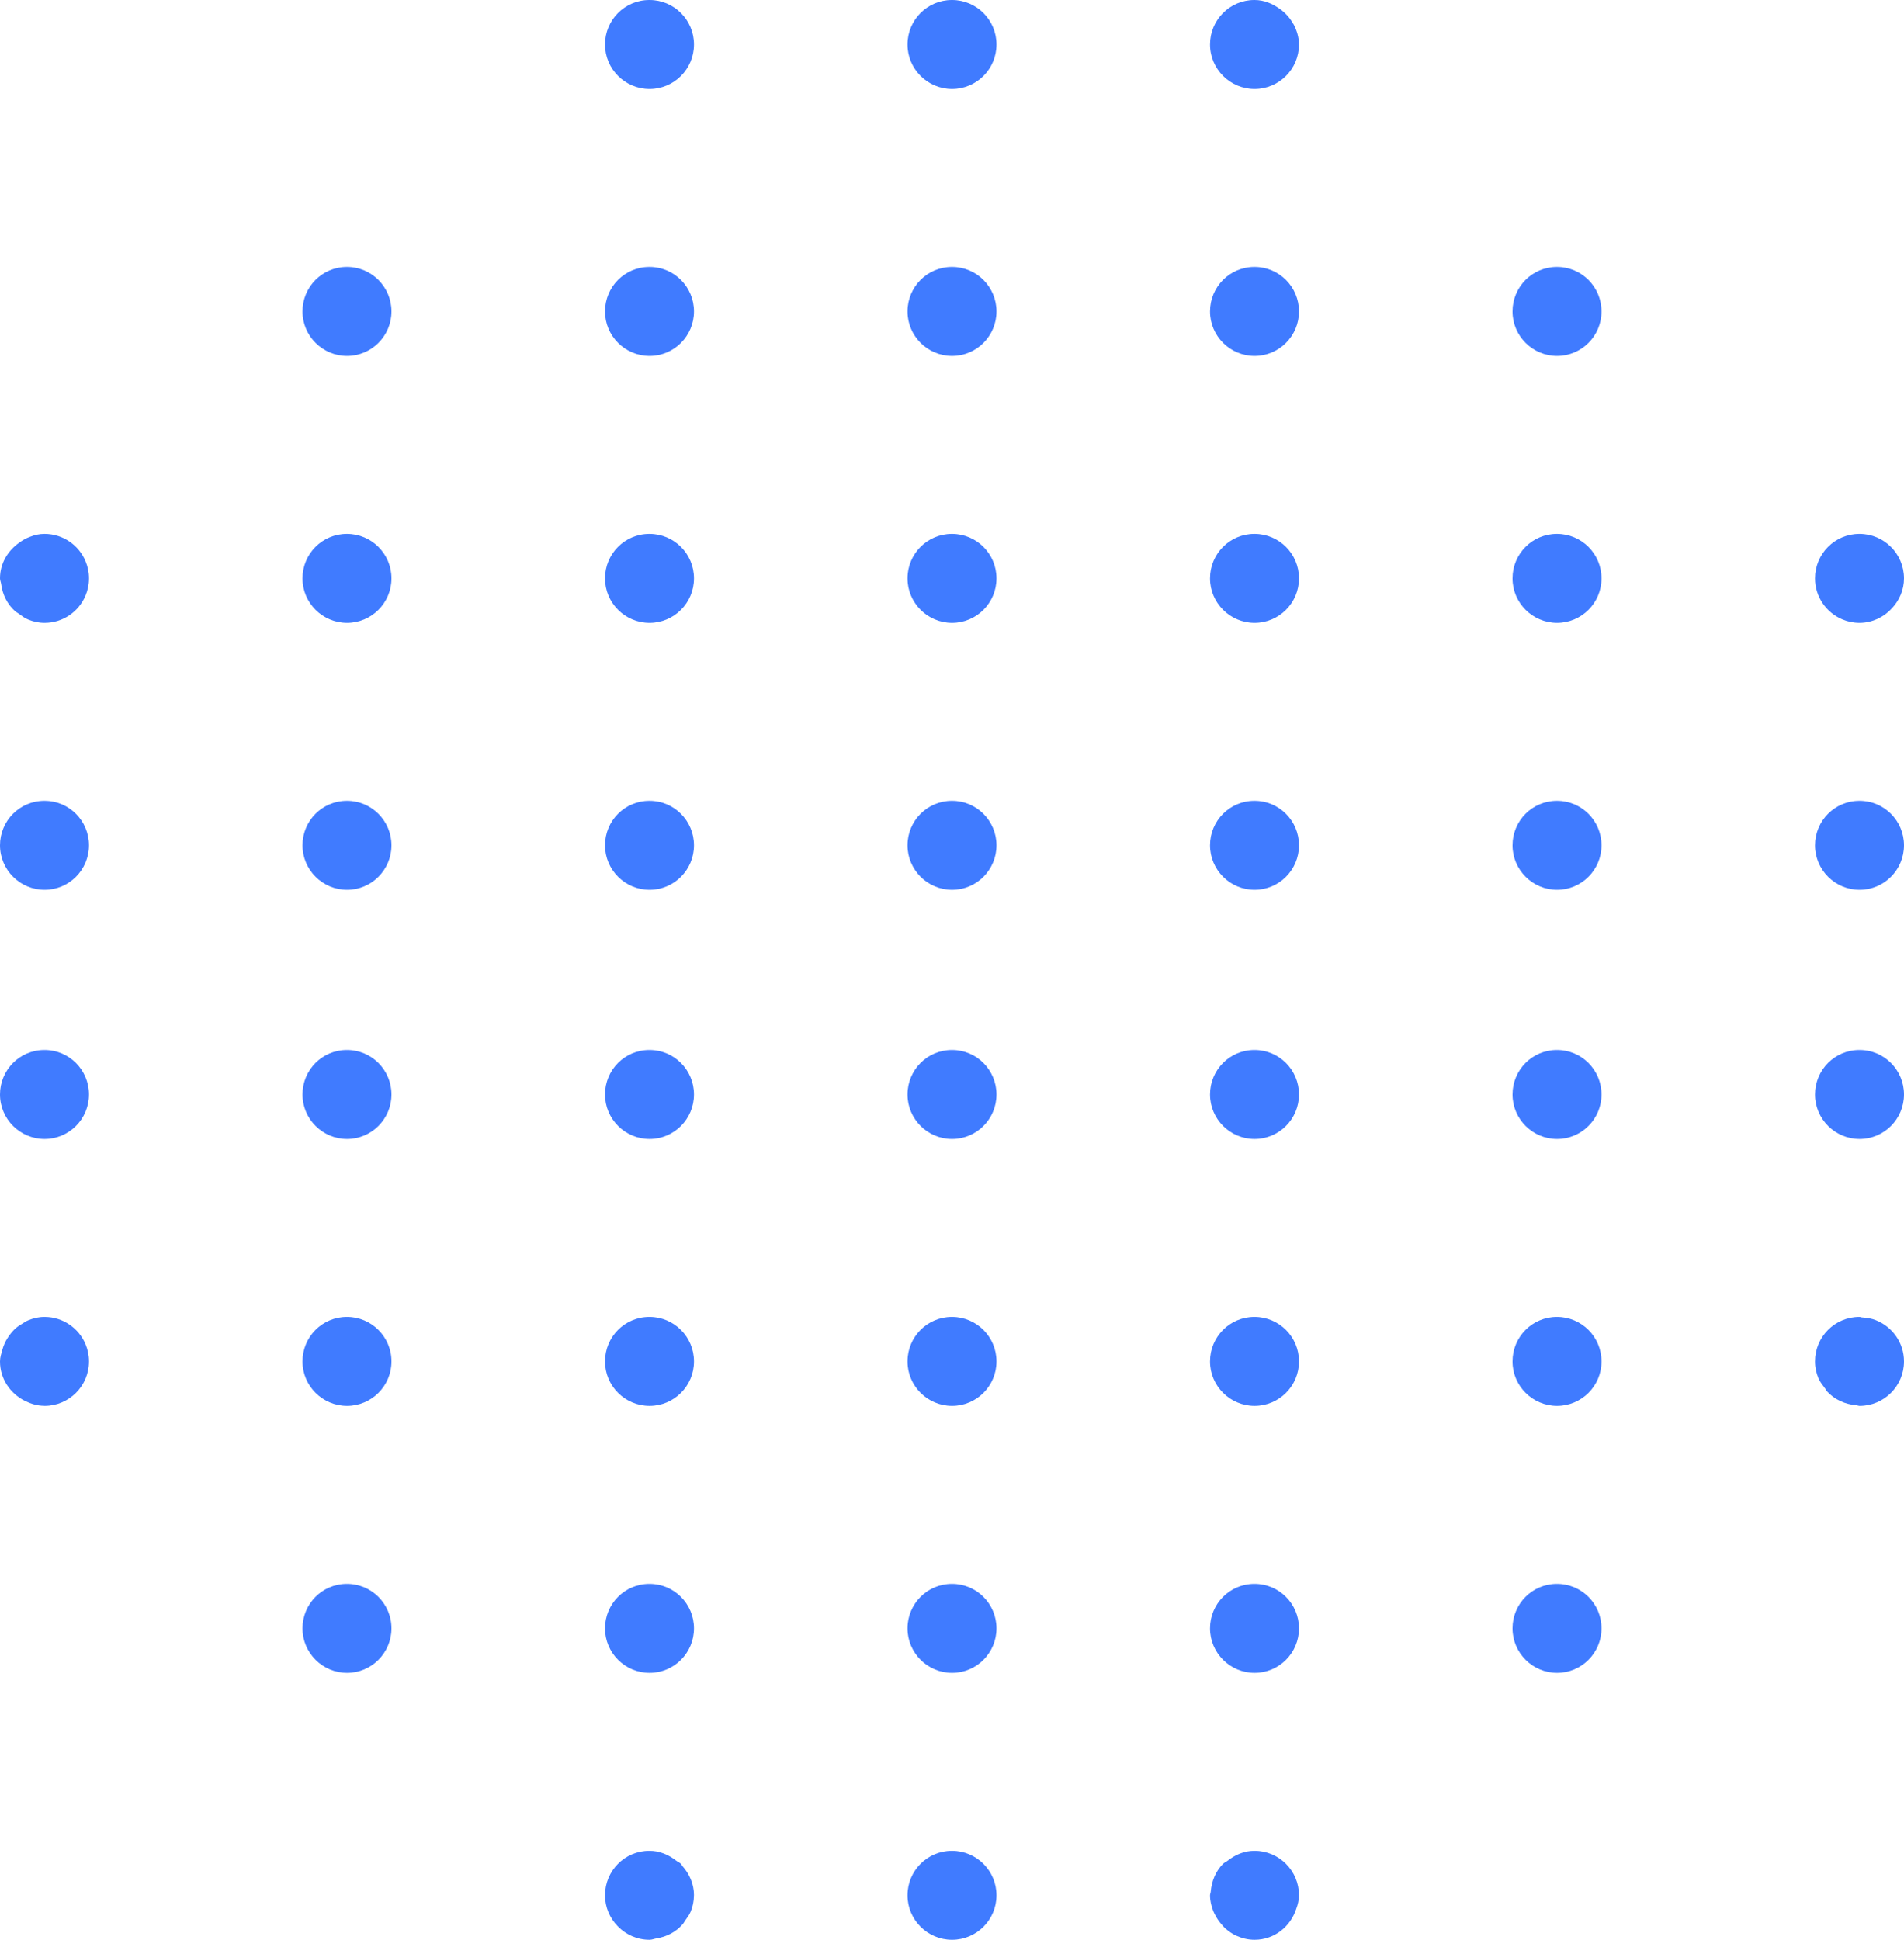 <svg width="107" height="109" viewBox="0 0 107 109" fill="none" xmlns="http://www.w3.org/2000/svg">
<path fill-rule="evenodd" clip-rule="evenodd" d="M70.503 104H70.49C69.912 104 69.406 104.229 68.984 104.558C68.903 104.623 68.801 104.66 68.728 104.733C68.323 105.14 68.09 105.697 68.039 106.304C68.034 106.372 68 106.431 68 106.501C68 106.81 68.073 107.098 68.176 107.37C68.21 107.458 68.252 107.534 68.295 107.617C68.386 107.795 68.496 107.96 68.628 108.111C68.693 108.186 68.75 108.262 68.823 108.328C69.023 108.51 69.243 108.669 69.494 108.779H69.496C69.806 108.917 70.144 109 70.503 109C71.616 109 72.526 108.26 72.849 107.251C72.936 107.02 72.995 106.779 72.997 106.514C72.997 106.509 73 106.506 73 106.501C73 105.118 71.882 104 70.503 104ZM105.43 74.188C105.188 74.087 104.918 74.047 104.642 74.029C104.593 74.027 104.554 74 104.503 74H104.49C103.111 74 102 75.119 102 76.502C102 76.838 102.071 77.155 102.191 77.443C102.276 77.65 102.415 77.816 102.545 77.991C102.6 78.057 102.63 78.138 102.688 78.2C103.103 78.64 103.675 78.912 104.315 78.963C104.319 78.963 104.322 78.964 104.326 78.966V78.964C104.387 78.969 104.441 79 104.503 79C105.882 79 107 77.881 107 76.502C107 75.45 106.348 74.558 105.43 74.188ZM19.503 30H19.49C18.111 30 17 31.119 17 32.5C17 33.879 18.125 35 19.503 35C20.88 35 22 33.879 22 32.5C22 31.119 20.88 30 19.503 30ZM19.503 89H19.49C18.111 89 17 90.118 17 91.501C17 92.88 18.125 94 19.503 94C20.88 94 22 92.88 22 91.501C22 90.118 20.88 89 19.503 89ZM36.503 50C37.882 50 39 48.879 39 47.5C39 46.118 37.882 45 36.503 45H36.492C35.111 45 34 46.118 34 47.5C34 48.879 35.125 50 36.503 50ZM19.503 15H19.49C18.111 15 17 16.119 17 17.5C17 18.881 18.125 20 19.503 20C20.88 20 22 18.881 22 17.5C22 16.119 20.88 15 19.503 15ZM19.503 59H19.49C18.111 59 17 60.119 17 61.5C17 62.881 18.125 64 19.503 64C20.88 64 22 62.881 22 61.5C22 60.119 20.88 59 19.503 59ZM19.503 74H19.49C18.111 74 17 75.119 17 76.502C17 77.881 18.125 79 19.503 79C20.88 79 22 77.881 22 76.502C22 75.119 20.88 74 19.503 74ZM36.503 20C37.882 20 39 18.881 39 17.5C39 16.119 37.882 15 36.503 15H36.492C35.111 15 34 16.119 34 17.5C34 18.881 35.125 20 36.503 20ZM36.503 35C37.882 35 39 33.879 39 32.5C39 31.119 37.882 30 36.503 30H36.492C35.111 30 34 31.119 34 32.5C34 33.879 35.125 35 36.503 35ZM36.503 5C37.882 5 39 3.881 39 2.5C39 1.119 37.882 0 36.503 0H36.492C35.111 0 34 1.119 34 2.5C34 3.881 35.125 5 36.503 5ZM19.503 45H19.49C18.111 45 17 46.118 17 47.5C17 48.879 18.125 50 19.503 50C20.88 50 22 48.879 22 47.5C22 46.118 20.88 45 19.503 45ZM2.505 59H2.49C1.111 59 0 60.119 0 61.5C0 62.881 1.126 64 2.505 64C3.884 64 5 62.881 5 61.5C5 60.119 3.884 59 2.505 59ZM2.505 45H2.49C1.111 45 0 46.118 0 47.5C0 48.879 1.126 50 2.505 50C3.884 50 5 48.879 5 47.5C5 46.118 3.884 45 2.505 45ZM2.504 74H2.489C2.176 74 1.882 74.071 1.61 74.18C1.471 74.232 1.355 74.317 1.23 74.394C1.125 74.46 1.018 74.519 0.923 74.602C0.759 74.736 0.63 74.892 0.505 75.065C0.481 75.101 0.457 75.133 0.434 75.172C0.298 75.382 0.198 75.603 0.13 75.85L0.129 75.852V75.854C0.071 76.064 0 76.271 0 76.502C0 77.485 0.585 78.318 1.413 78.725V78.727H1.415C1.745 78.888 2.101 78.995 2.491 78.997C2.496 78.997 2.499 79 2.504 79C3.883 79 5 77.881 5 76.502C5 76.156 4.931 75.827 4.803 75.528C4.426 74.631 3.538 74 2.504 74ZM87.503 45H87.49C86.111 45 85 46.118 85 47.5C85 48.879 86.125 50 87.503 50C88.882 50 90 48.879 90 47.5C90 46.118 88.882 45 87.503 45ZM2.504 30H2.489C2.204 30 1.942 30.063 1.694 30.161C1.469 30.239 1.272 30.356 1.083 30.492C1.081 30.492 1.081 30.492 1.079 30.494C0.441 30.946 0 31.655 0 32.5C0 32.607 0.047 32.697 0.061 32.802H0.059C0.059 32.805 0.061 32.807 0.063 32.809C0.141 33.418 0.413 33.955 0.849 34.345C0.908 34.4 0.983 34.43 1.045 34.478C1.217 34.603 1.381 34.734 1.583 34.813C1.865 34.931 2.174 35 2.504 35C3.538 35 4.426 34.371 4.803 33.472C4.931 33.173 5 32.844 5 32.5C5 32.156 4.931 31.827 4.803 31.528C4.426 30.629 3.538 30 2.504 30ZM87.503 59H87.49C86.111 59 85 60.119 85 61.5C85 62.881 86.125 64 87.503 64C88.882 64 90 62.881 90 61.5C90 60.119 88.882 59 87.503 59ZM87.503 30H87.49C86.111 30 85 31.119 85 32.5C85 33.879 86.125 35 87.503 35C88.882 35 90 33.879 90 32.5C90 31.119 88.882 30 87.503 30ZM87.503 89H87.49C86.111 89 85 90.118 85 91.501C85 92.88 86.125 94 87.503 94C88.882 94 90 92.88 90 91.501C90 90.118 88.882 89 87.503 89ZM87.503 74H87.49C86.111 74 85 75.119 85 76.502C85 77.881 86.125 79 87.503 79C88.882 79 90 77.881 90 76.502C90 75.119 88.882 74 87.503 74ZM70.504 5C71.882 5 73 3.881 73 2.5C73 2.5 72.998 2.498 72.998 2.497C72.998 2.091 72.88 1.723 72.707 1.384C72.69 1.352 72.668 1.328 72.65 1.297C72.468 0.977 72.221 0.711 71.921 0.497H71.92C71.512 0.207 71.041 0 70.504 0H70.491C69.112 0 68 1.119 68 2.5C68 3.881 69.126 5 70.504 5ZM87.503 15H87.49C86.111 15 85 16.119 85 17.5C85 18.881 86.125 20 87.503 20C88.882 20 90 18.881 90 17.5C90 16.119 88.882 15 87.503 15ZM70.503 30H70.49C69.111 30 68 31.119 68 32.5C68 33.879 69.125 35 70.503 35C71.882 35 73 33.879 73 32.5C73 31.119 71.882 30 70.503 30ZM70.503 74H70.49C69.111 74 68 75.119 68 76.502C68 77.881 69.125 79 70.503 79C71.882 79 73 77.881 73 76.502C73 75.119 71.882 74 70.503 74ZM70.503 59H70.49C69.111 59 68 60.119 68 61.5C68 62.881 69.125 64 70.503 64C71.882 64 73 62.881 73 61.5C73 60.119 71.882 59 70.503 59ZM70.503 45H70.49C69.111 45 68 46.118 68 47.5C68 48.879 69.125 50 70.503 50C71.882 50 73 48.879 73 47.5C73 46.118 71.882 45 70.503 45ZM70.503 89H70.49C69.111 89 68 90.118 68 91.501C68 92.88 69.125 94 70.503 94C71.882 94 73 92.88 73 91.501C73 90.118 71.882 89 70.503 89ZM36.503 64C37.882 64 39 62.881 39 61.5C39 60.119 37.882 59 36.503 59H36.492C35.111 59 34 60.119 34 61.5C34 62.881 35.125 64 36.503 64ZM38.268 104.733C38.194 104.658 38.092 104.621 38.009 104.558C37.587 104.229 37.081 104 36.503 104H36.49C35.111 104 34 105.118 34 106.501C34 107.18 34.276 107.79 34.717 108.242C34.718 108.243 34.718 108.245 34.72 108.245C35.174 108.71 35.804 109 36.503 109C36.636 109 36.749 108.946 36.876 108.925C36.878 108.925 36.879 108.924 36.881 108.924C37.471 108.832 37.985 108.561 38.36 108.131C38.421 108.065 38.456 107.984 38.509 107.911C38.622 107.75 38.742 107.597 38.817 107.412C38.929 107.135 38.995 106.833 38.997 106.511C38.997 106.508 39 106.506 39 106.501C39 105.866 38.744 105.303 38.356 104.862C38.321 104.821 38.306 104.769 38.268 104.733ZM103.53 34.803C103.83 34.931 104.159 35 104.504 35C104.869 35 105.209 34.913 105.521 34.773C105.531 34.768 105.538 34.759 105.548 34.754C105.853 34.612 106.116 34.412 106.338 34.164C106.741 33.722 107 33.145 107 32.501C107 31.121 105.882 30 104.504 30H104.491C103.111 30 102 31.121 102 32.501C102 33.535 102.632 34.423 103.53 34.803ZM104.504 50C105.882 50 107 48.879 107 47.5C107 46.118 105.882 45 104.504 45H104.491C103.111 45 102 46.118 102 47.5C102 48.879 103.123 50 104.504 50ZM104.504 64C105.882 64 107 62.881 107 61.5C107 60.119 105.882 59 104.504 59H104.491C103.111 59 102 60.119 102 61.5C102 62.881 103.123 64 104.504 64ZM53.503 30H53.492C52.113 30 51 31.119 51 32.5C51 33.879 52.125 35 53.503 35C54.882 35 56 33.879 56 32.5C56 31.119 54.882 30 53.503 30ZM53.503 15H53.492C52.113 15 51 16.119 51 17.5C51 18.881 52.125 20 53.503 20C54.882 20 56 18.881 56 17.5C56 16.119 54.882 15 53.503 15ZM53.503 0H53.492C52.113 0 51 1.119 51 2.5C51 3.881 52.125 5 53.503 5C54.882 5 56 3.881 56 2.5C56 1.119 54.882 0 53.503 0ZM36.503 94C37.882 94 39 92.88 39 91.501C39 90.118 37.882 89 36.503 89H36.492C35.111 89 34 90.118 34 91.501C34 92.88 35.125 94 36.503 94ZM36.503 79C37.882 79 39 77.881 39 76.502C39 75.119 37.882 74 36.503 74H36.492C35.111 74 34 75.119 34 76.502C34 77.881 35.125 79 36.503 79ZM53.503 45H53.492C52.113 45 51 46.118 51 47.5C51 48.879 52.125 50 53.503 50C54.882 50 56 48.879 56 47.5C56 46.118 54.882 45 53.503 45ZM70.503 15H70.49C69.111 15 68 16.119 68 17.5C68 18.881 69.125 20 70.503 20C71.882 20 73 18.881 73 17.5C73 16.119 71.882 15 70.503 15ZM53.503 89H53.492C52.113 89 51 90.118 51 91.501C51 92.88 52.125 94 53.503 94C54.882 94 56 92.88 56 91.501C56 90.118 54.882 89 53.503 89ZM53.503 104H53.492C52.113 104 51 105.12 51 106.501C51 107.882 52.125 109 53.503 109C54.882 109 56 107.882 56 106.501C56 105.12 54.882 104 53.503 104ZM53.503 74H53.492C52.113 74 51 75.119 51 76.502C51 77.881 52.125 79 53.503 79C54.882 79 56 77.881 56 76.502C56 75.119 54.882 74 53.503 74ZM53.503 59H53.492C52.113 59 51 60.119 51 61.5C51 62.881 52.125 64 53.503 64C54.882 64 56 62.881 56 61.5C56 60.119 54.882 59 53.503 59Z" fill="#407BFF"/>
</svg>
